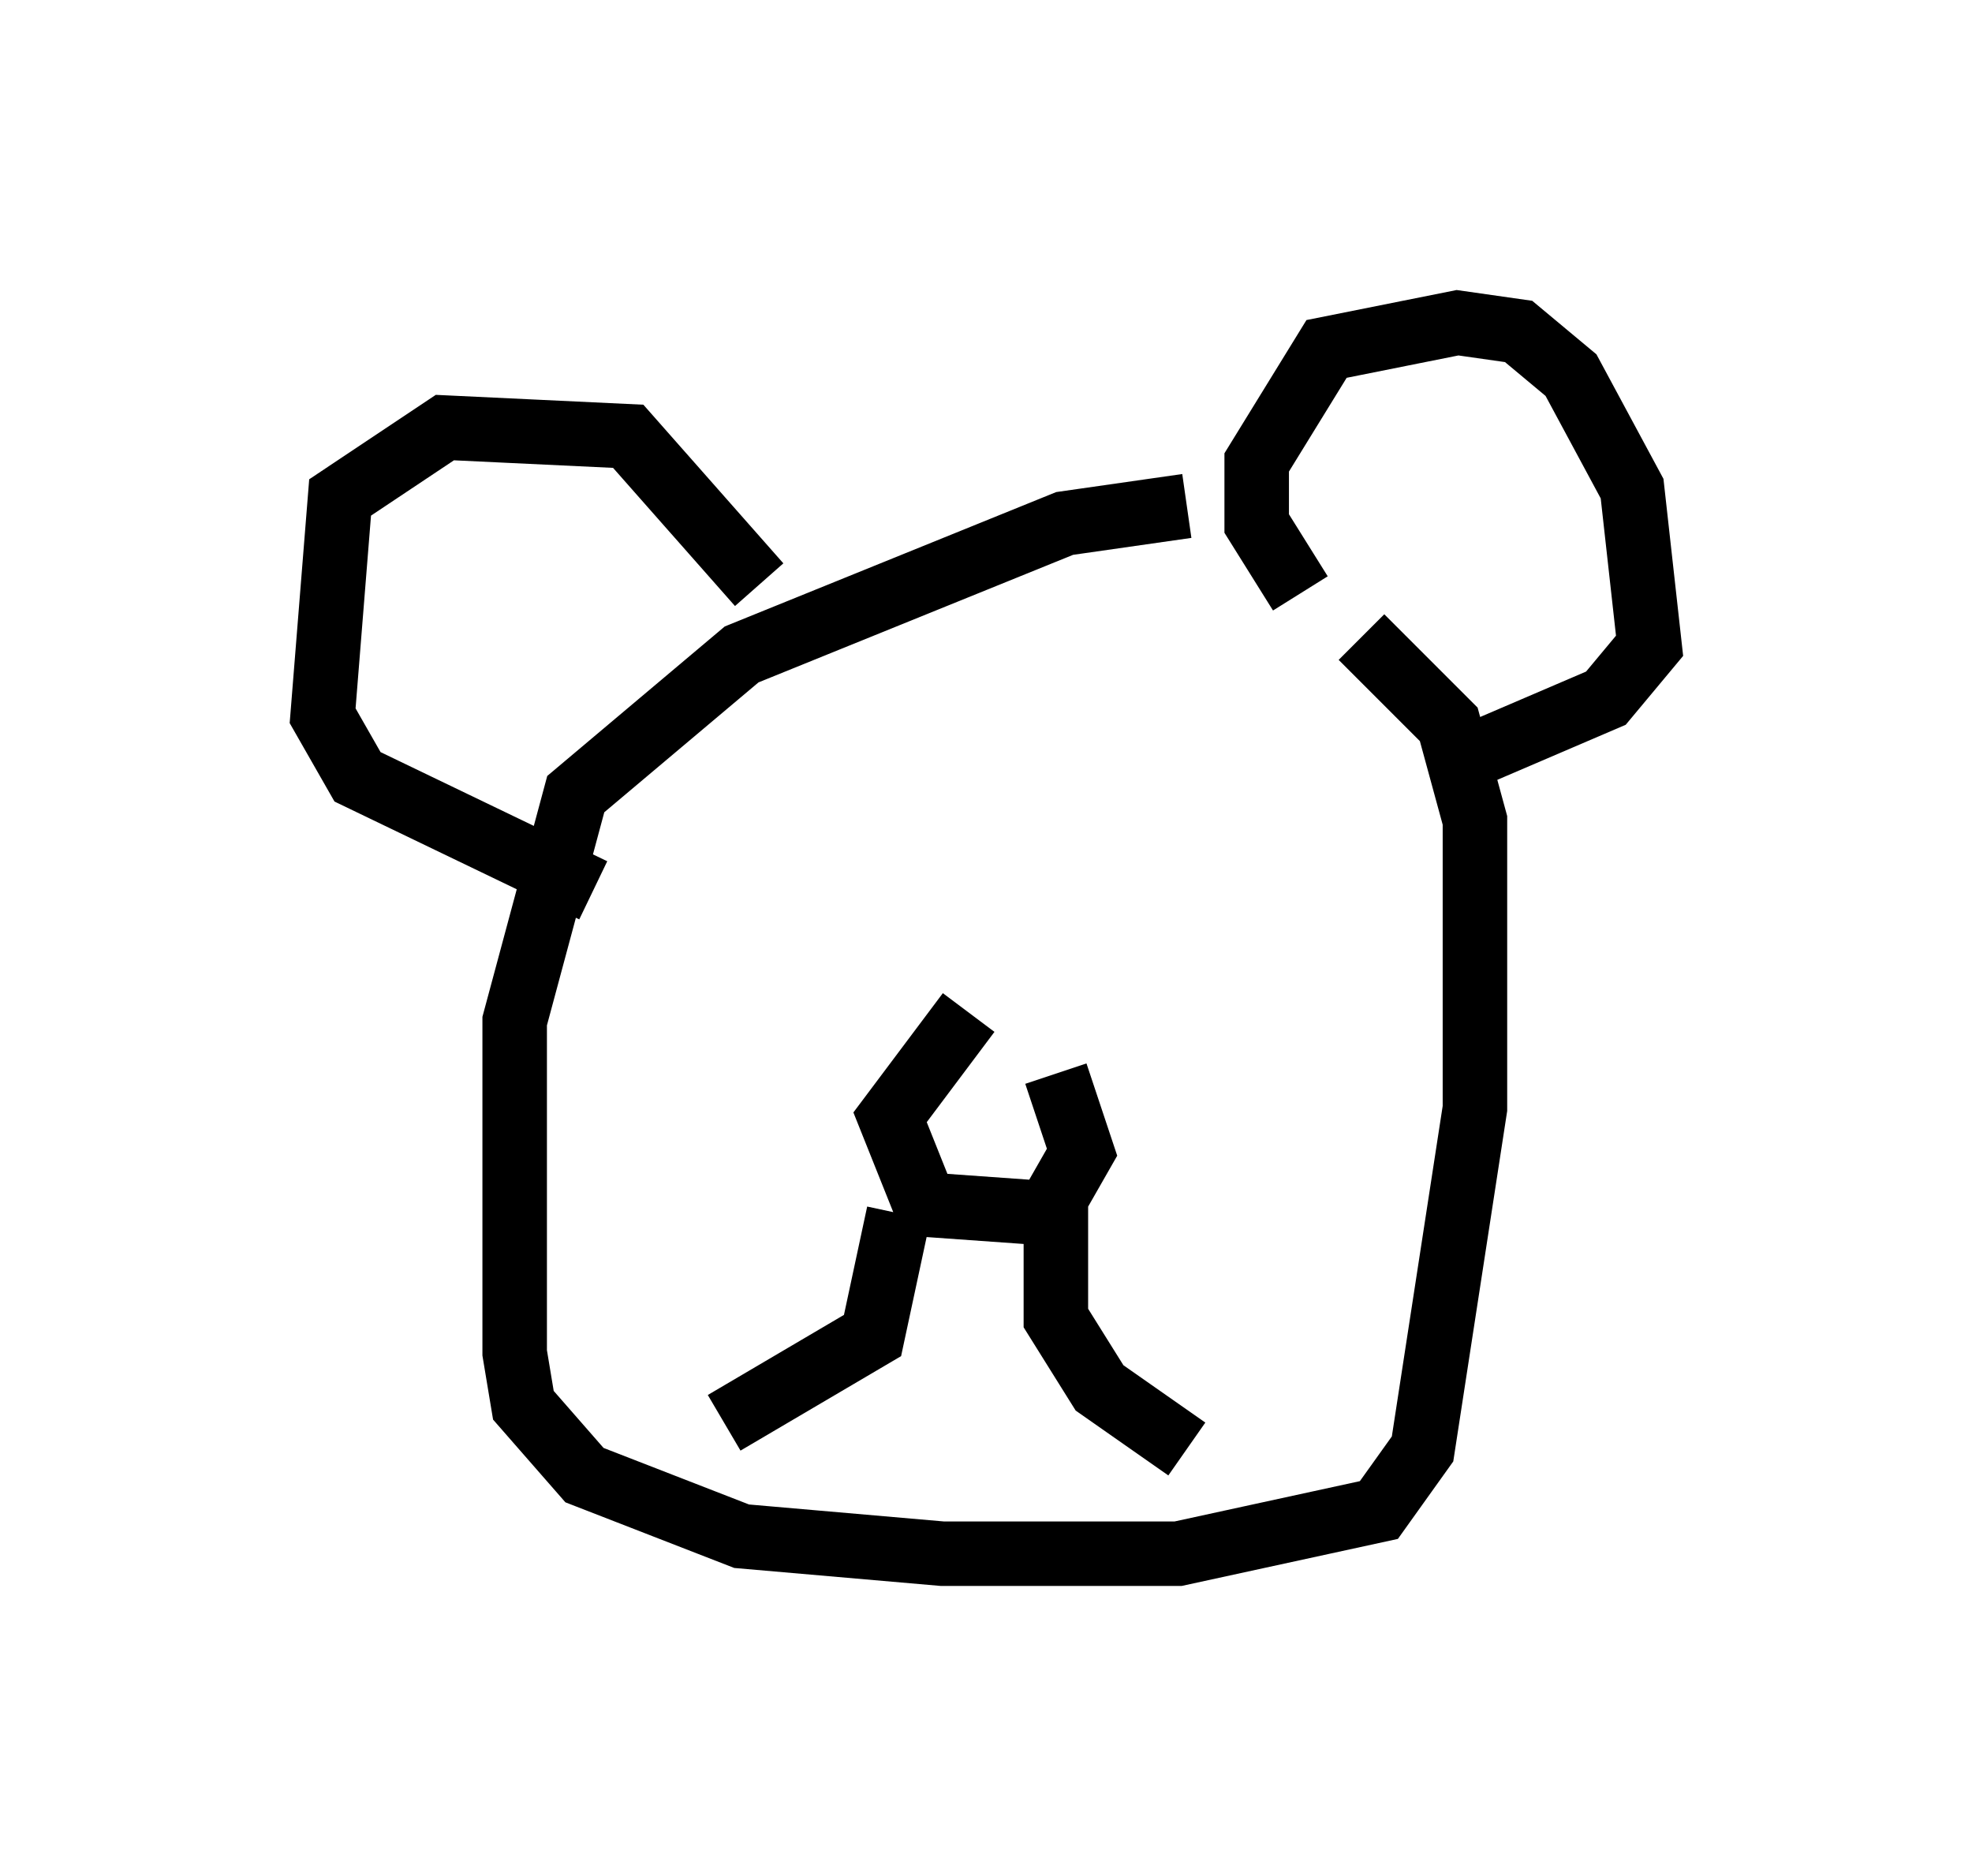 <?xml version="1.0" encoding="utf-8" ?>
<svg baseProfile="full" height="29.08" version="1.1" width="30.568" xmlns="http://www.w3.org/2000/svg" xmlns:ev="http://www.w3.org/2001/xml-events" xmlns:xlink="http://www.w3.org/1999/xlink"><defs /><rect fill="white" height="29.08" width="30.568" x="0" y="0" /><path d="M19.344, 8.789 m-0.947, -0.947 l-1.894, 0.271 -5.007, 2.03 l-2.571, 2.165 -0.947, 3.518 l0.0, 5.142 0.135, 0.812 l0.947, 1.083 2.436, 0.947 l3.112, 0.271 3.654, 0.0 l3.112, -0.677 0.677, -0.947 l0.812, -5.277 0.0, -4.465 l-0.406, -1.488 -1.353, -1.353 m-0.947, -0.677 l-0.677, -1.083 0.0, -0.947 l1.083, -1.759 2.03, -0.406 l0.947, 0.135 0.812, 0.677 l0.947, 1.759 0.271, 2.436 l-0.677, 0.812 -1.894, 0.812 m-11.231, -2.571 l-2.03, -2.3 -2.842, -0.135 l-1.624, 1.083 -0.271, 3.383 l0.541, 0.947 3.654, 1.759 m5.819, 1.894 l-1.218, 1.624 0.541, 1.353 l1.894, 0.135 0.541, -0.947 l-0.406, -1.218 m-2.436, 2.165 l-0.406, 1.894 -2.3, 1.353 m5.142, -3.518 l0.0, 1.894 0.677, 1.083 l1.353, 0.947 " fill="none" stroke="black" stroke-width="1" /></svg>